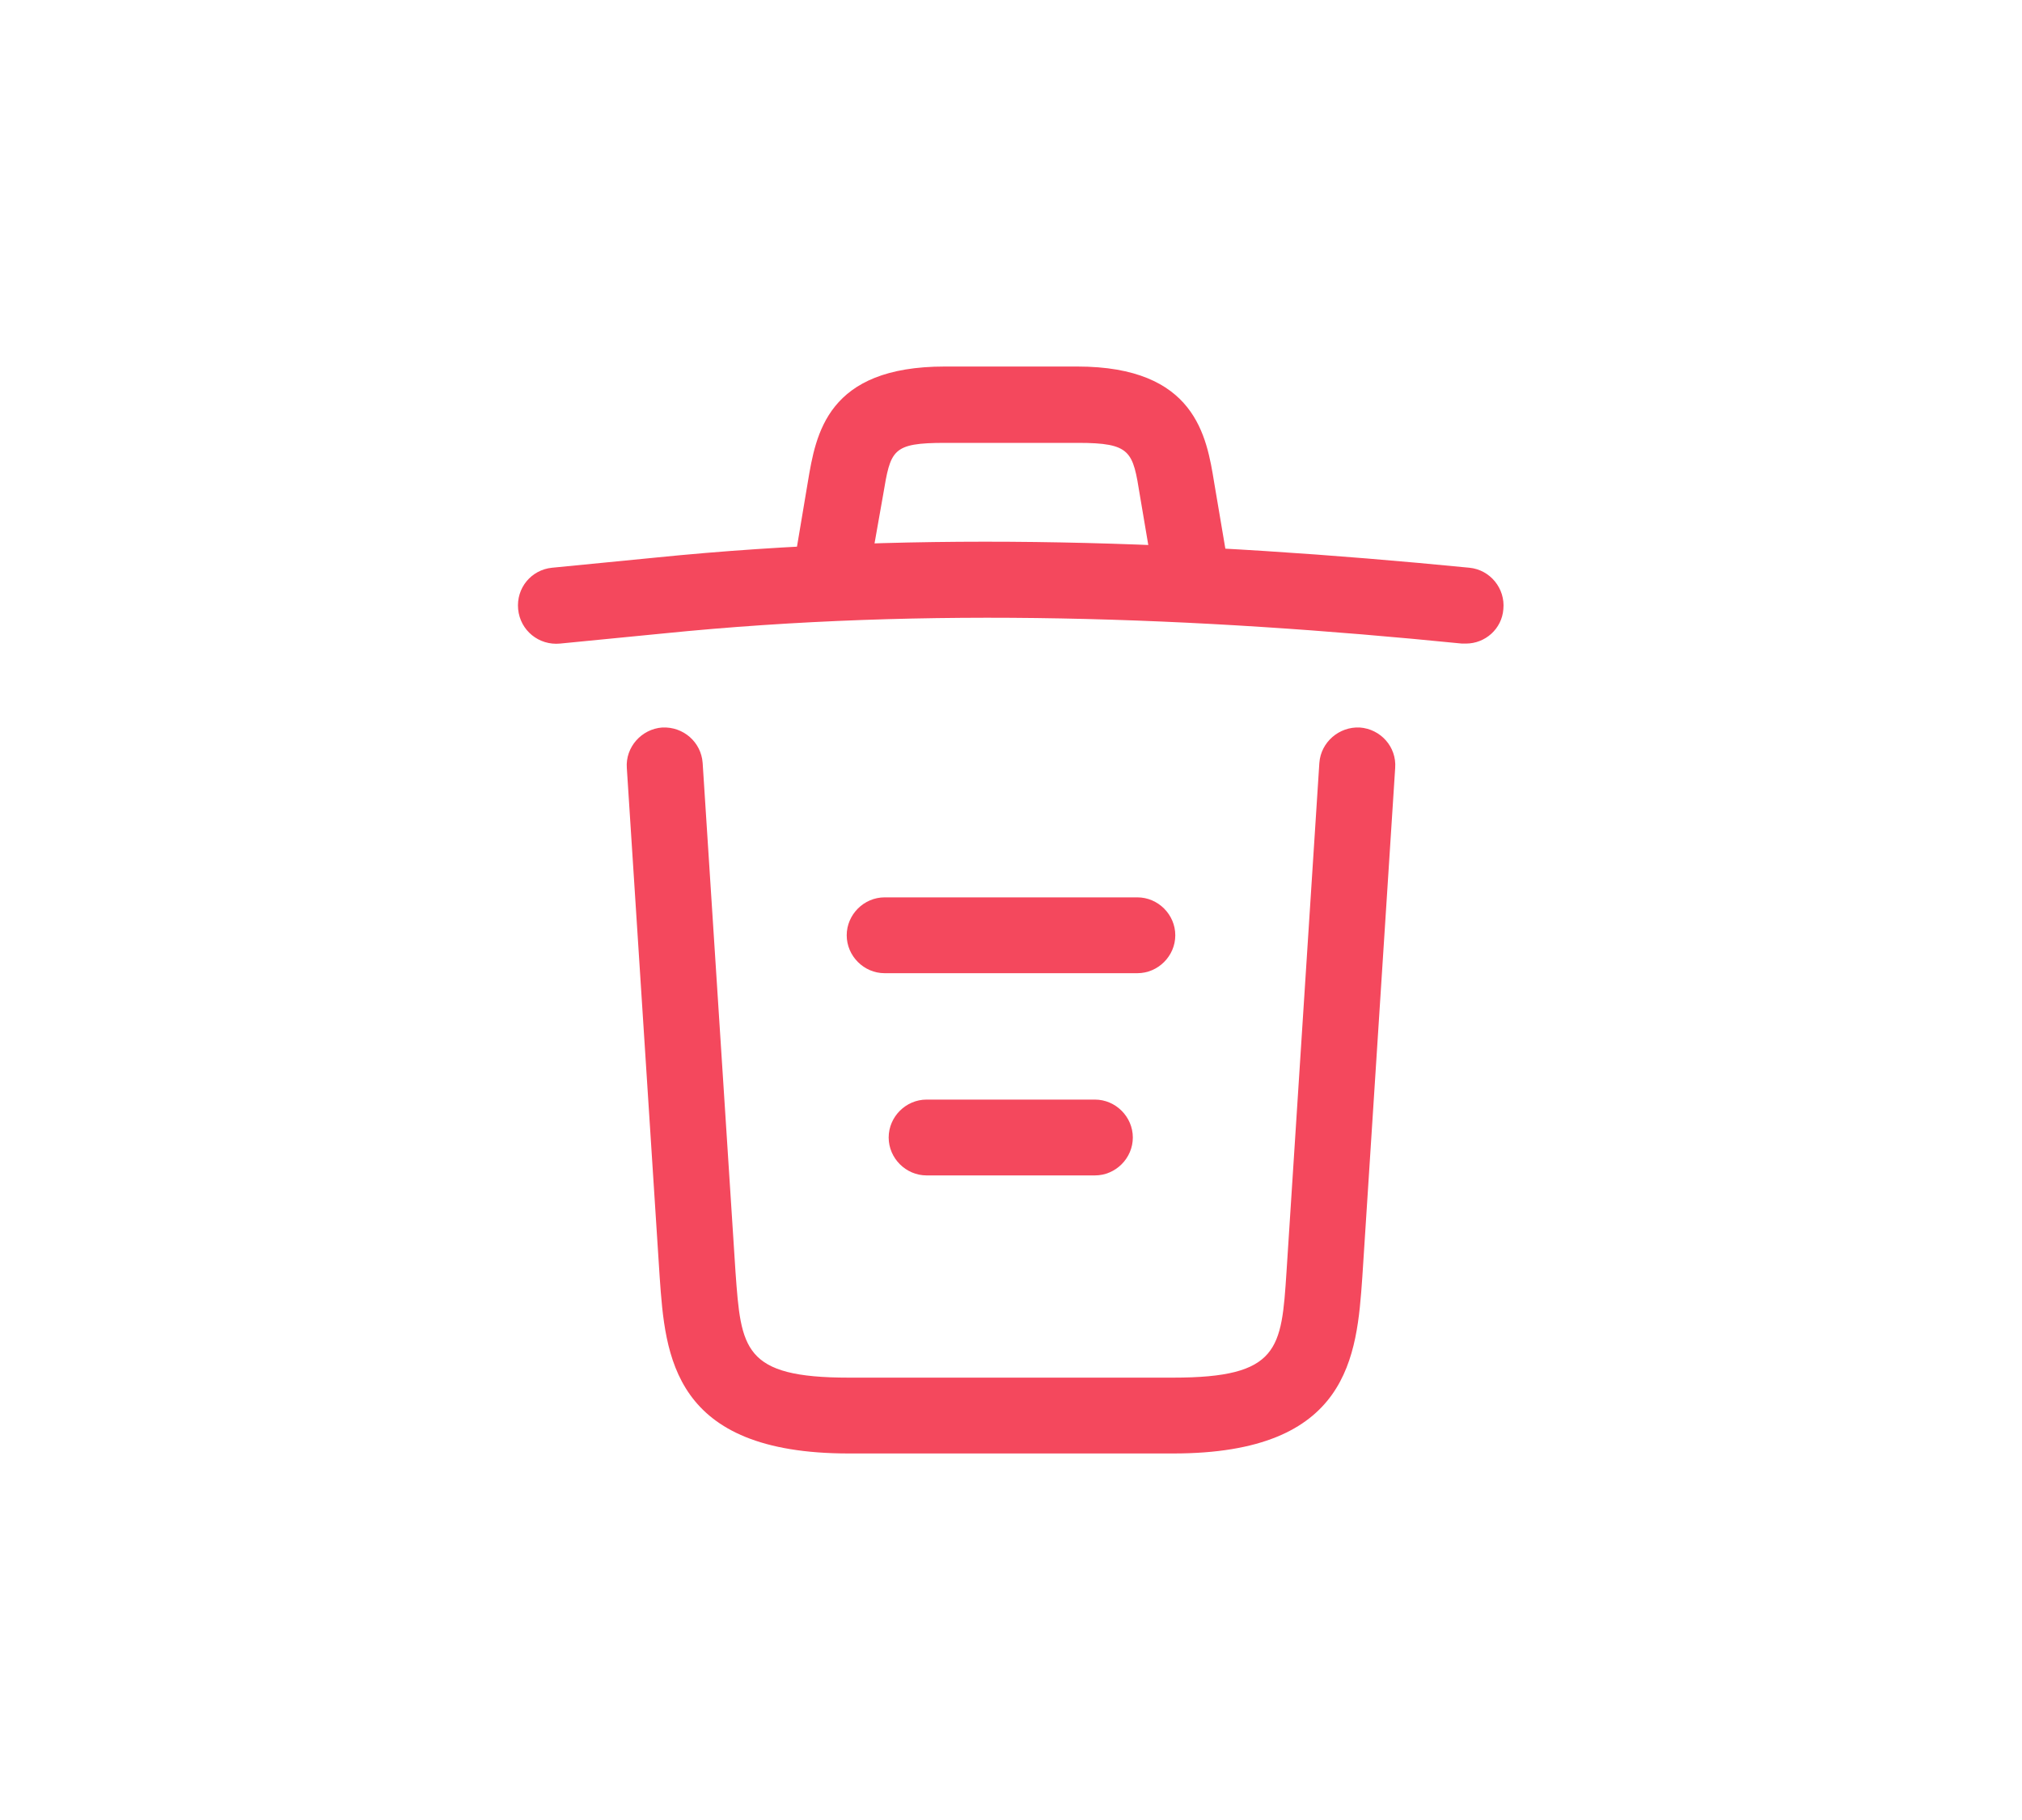 <svg width="40" height="36" viewBox="0 0 40 36" fill="none" xmlns="http://www.w3.org/2000/svg">
<path d="M29 12.73C28.98 12.73 28.95 12.73 28.92 12.73C23.63 12.2 18.35 12.001 13.12 12.53L11.08 12.73C10.66 12.771 10.29 12.47 10.25 12.05C10.21 11.63 10.51 11.271 10.92 11.23L12.96 11.03C18.28 10.491 23.67 10.7 29.07 11.23C29.48 11.271 29.78 11.64 29.74 12.05C29.71 12.441 29.38 12.73 29 12.73Z" fill="#F4485D"/>
<path d="M16.5 11.72C16.46 11.72 16.42 11.72 16.37 11.71C15.97 11.64 15.69 11.25 15.76 10.85L15.98 9.54C16.14 8.58 16.36 7.25 18.69 7.25H21.31C23.65 7.25 23.87 8.63 24.02 9.55L24.24 10.85C24.31 11.26 24.03 11.65 23.63 11.71C23.22 11.78 22.83 11.5 22.77 11.1L22.55 9.8C22.41 8.93 22.38 8.76 21.32 8.76H18.7C17.64 8.76 17.62 8.9 17.47 9.79L17.24 11.09C17.18 11.46 16.86 11.72 16.5 11.72Z" fill="#F4485D"/>
<path d="M23.21 28.75H16.79C13.3 28.75 13.16 26.82 13.05 25.26L12.4 15.19C12.37 14.78 12.69 14.42 13.1 14.39C13.52 14.37 13.87 14.68 13.9 15.09L14.55 25.16C14.66 26.68 14.7 27.25 16.79 27.25H23.21C25.31 27.25 25.35 26.68 25.45 25.16L26.1 15.09C26.13 14.68 26.49 14.37 26.9 14.39C27.31 14.42 27.63 14.77 27.6 15.19L26.95 25.26C26.84 26.82 26.7 28.75 23.21 28.75Z" fill="#F4485D"/>
<path d="M21.66 23.25H18.33C17.92 23.25 17.58 22.91 17.58 22.5C17.58 22.09 17.92 21.75 18.33 21.75H21.66C22.07 21.75 22.41 22.09 22.41 22.5C22.41 22.91 22.07 23.25 21.66 23.25Z" fill="#F4485D"/>
<path d="M22.5 19.25H17.5C17.09 19.25 16.75 18.91 16.75 18.5C16.75 18.09 17.09 17.75 17.5 17.75H22.5C22.91 17.75 23.25 18.09 23.25 18.5C23.25 18.91 22.91 19.25 22.5 19.25Z" fill="#F4485D"/>
</svg>
